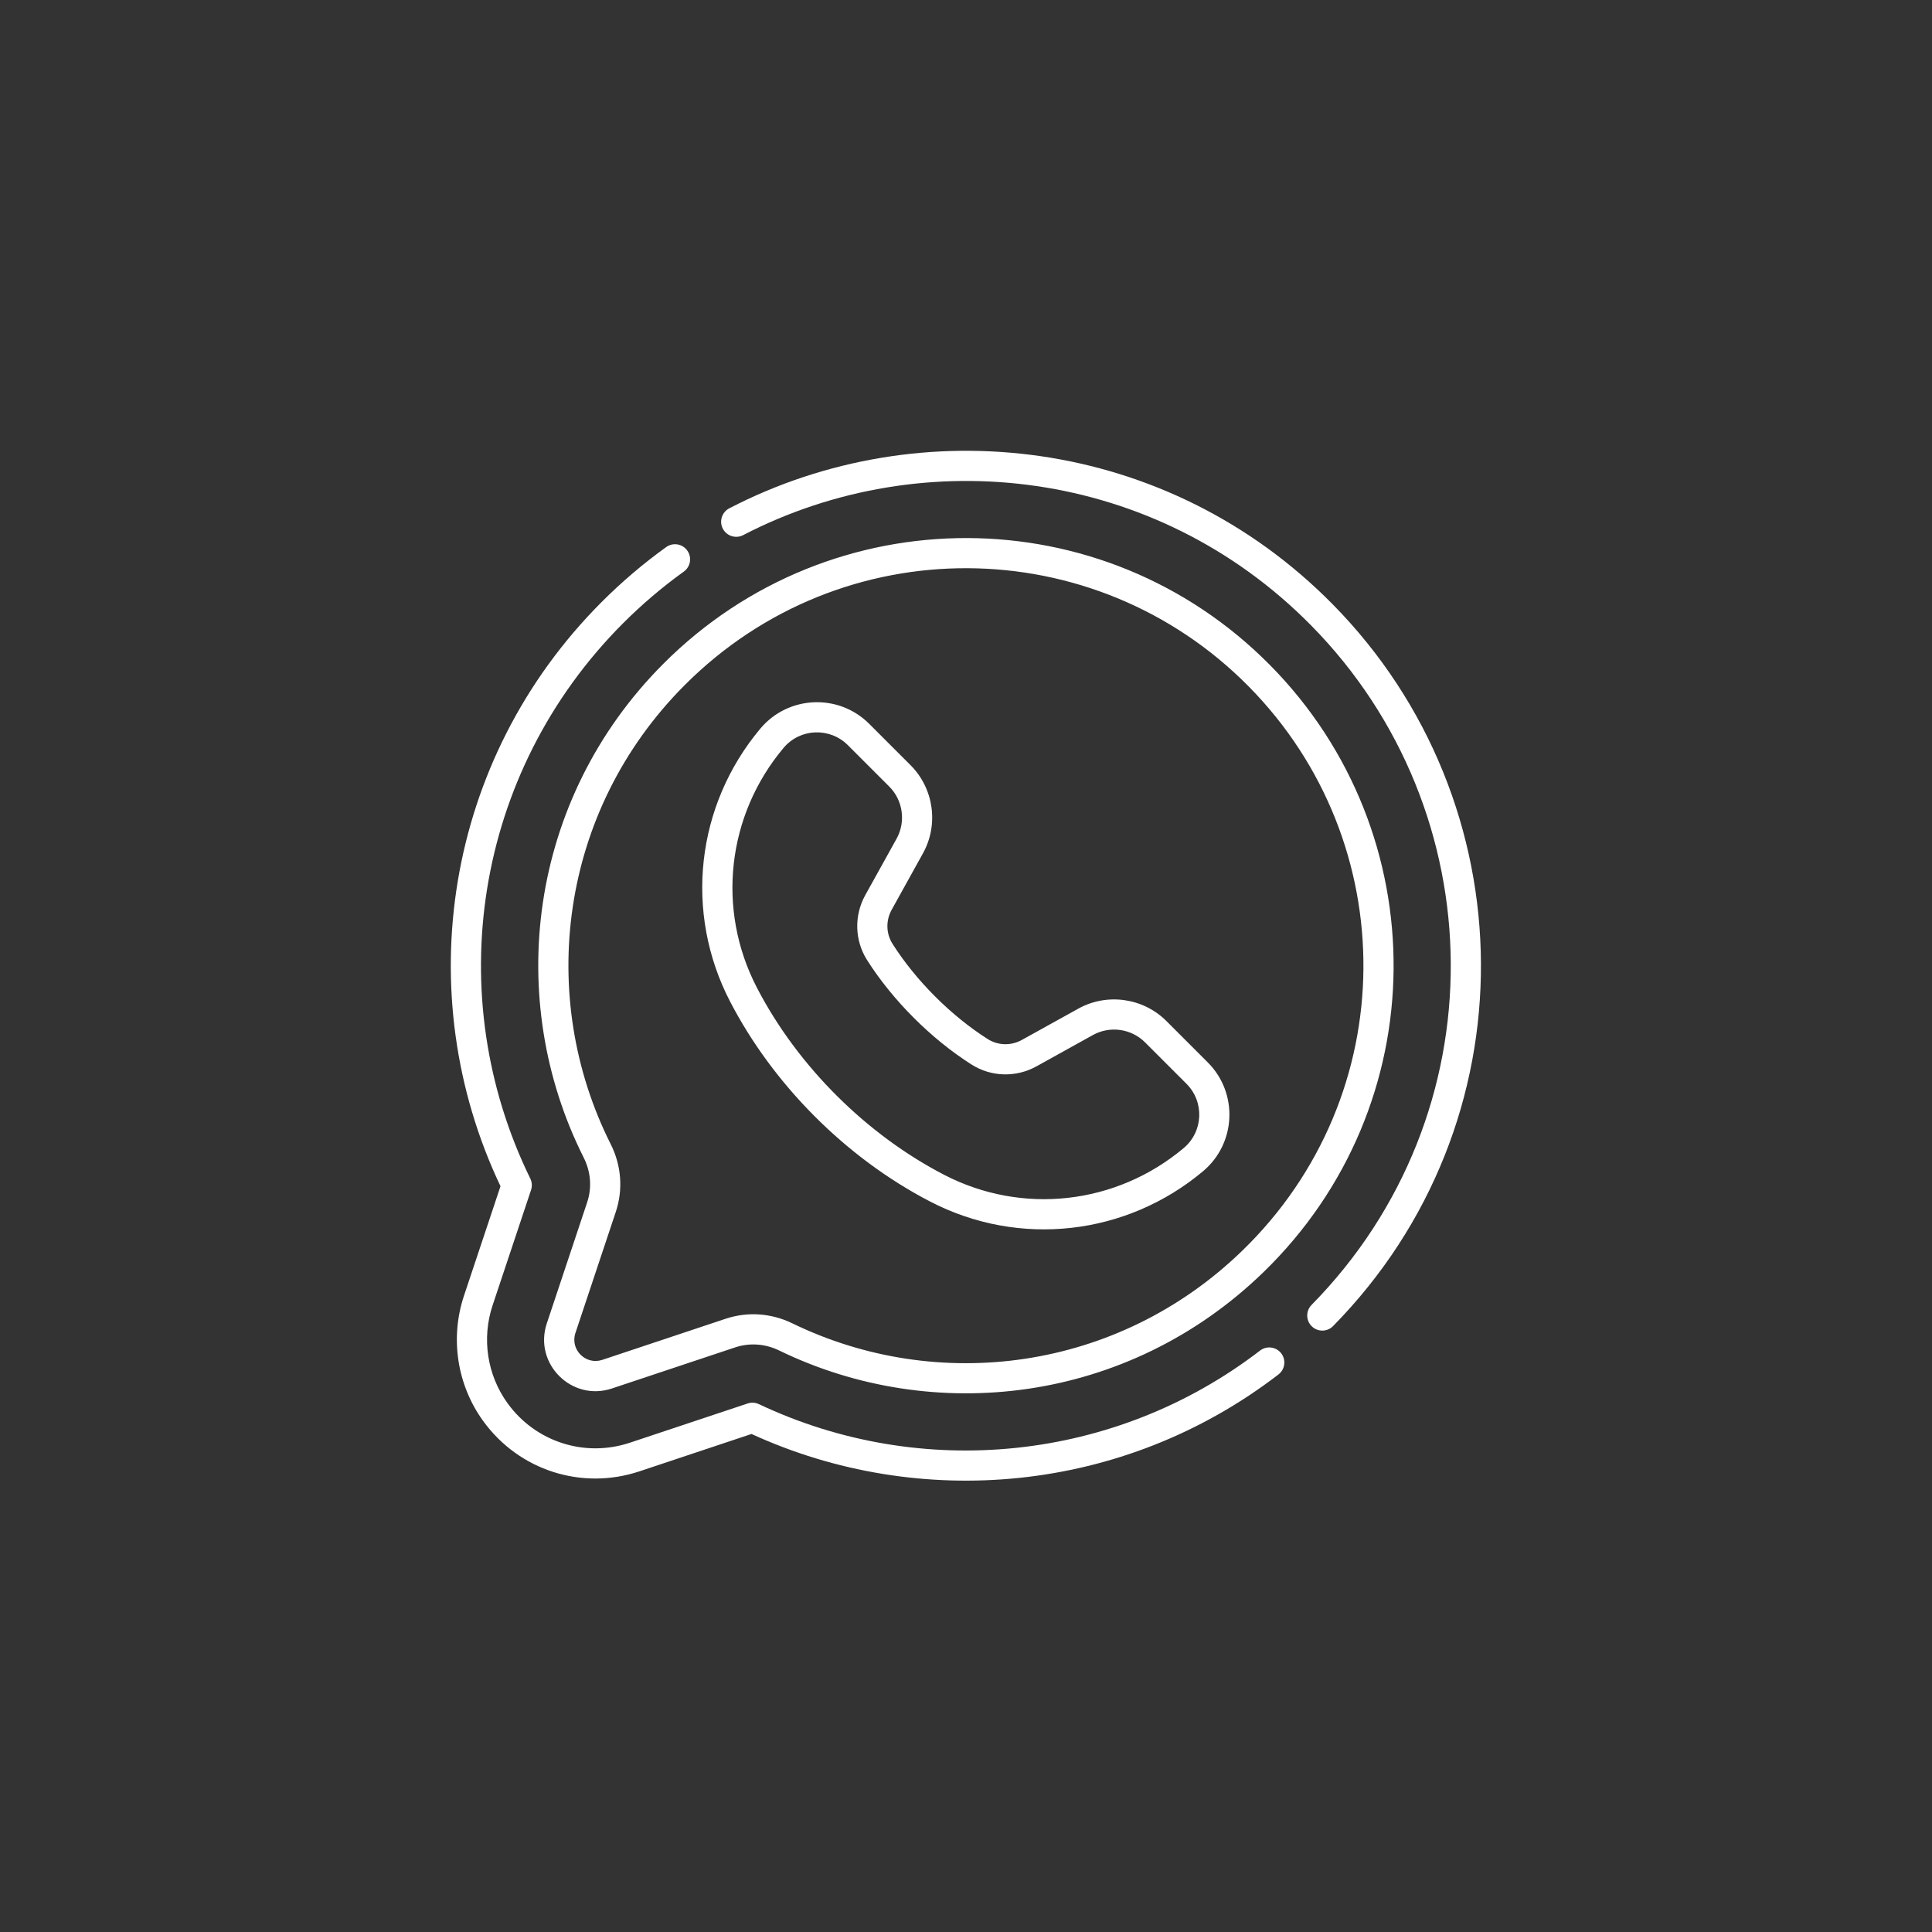 <svg width="90" height="90" viewBox="0 0 90 90" fill="none" xmlns="http://www.w3.org/2000/svg">
<rect x="0" y="0" width="90" height="90" fill="#333333" stroke="none"/>
<path d="M58.698 62.915C51.955 68.097 42.914 68.988 35.352 65.41C35.188 65.332 35.001 65.321 34.829 65.379L29.346 67.206C27.234 67.91 24.941 67.168 23.638 65.36C22.692 64.048 22.434 62.347 22.947 60.808L24.739 55.433C24.797 55.258 24.784 55.067 24.703 54.901C20.538 46.398 22.072 36.002 29.017 29.042C29.897 28.16 30.852 27.347 31.855 26.627C32.17 26.4 32.242 25.961 32.015 25.645C31.789 25.33 31.35 25.258 31.034 25.485C29.97 26.25 28.956 27.113 28.022 28.049C20.703 35.383 19.055 46.293 23.315 55.259L21.613 60.364C20.958 62.33 21.289 64.505 22.498 66.182C24.168 68.499 27.101 69.436 29.79 68.54L35.008 66.8C42.79 70.37 52.294 69.61 59.554 64.029C59.862 63.792 59.92 63.351 59.684 63.043C59.447 62.736 59.006 62.678 58.698 62.915ZM62.069 28.138C54.393 20.36 42.915 19.041 33.972 23.68C33.628 23.859 33.493 24.283 33.672 24.628C33.851 24.972 34.275 25.107 34.62 24.928C43.032 20.564 53.838 21.799 61.068 29.125C69.64 37.81 69.858 51.878 61.097 60.789C60.825 61.066 60.829 61.511 61.106 61.783C61.382 62.055 61.828 62.051 62.099 61.775C71.405 52.31 71.174 37.363 62.069 28.138ZM43.33 55.973C47.484 58.127 52.472 57.556 56.043 54.56C57.588 53.264 57.69 50.918 56.264 49.492L54.334 47.562C53.254 46.482 51.568 46.245 50.233 46.986L47.602 48.444C47.1 48.723 46.491 48.708 46.013 48.404C44.31 47.324 42.66 45.675 41.578 43.969C41.274 43.491 41.259 42.882 41.538 42.38L42.996 39.749C43.737 38.414 43.5 36.728 42.42 35.648L40.49 33.718C39.064 32.292 36.718 32.395 35.422 33.939C32.416 37.521 31.861 42.512 34.009 46.653C35.994 50.482 39.362 53.916 43.33 55.973ZM36.499 34.843C37.274 33.918 38.66 33.876 39.496 34.712L41.426 36.642C42.065 37.281 42.205 38.278 41.767 39.068L40.308 41.698C39.78 42.651 39.812 43.81 40.391 44.723C41.583 46.6 43.378 48.397 45.26 49.591C46.172 50.171 47.331 50.202 48.284 49.674L50.914 48.215C51.704 47.777 52.701 47.917 53.34 48.556L55.27 50.486C56.108 51.324 56.062 52.709 55.139 53.483C51.993 56.123 47.612 56.61 43.977 54.725C40.401 52.871 37.177 49.71 35.257 46.005C33.372 42.37 33.859 37.989 36.499 34.843ZM25.472 61.65C24.848 63.522 26.631 65.305 28.504 64.681L34.246 62.767C34.917 62.543 35.645 62.594 36.295 62.91C43.466 66.397 52.528 65.398 58.849 59.27C66.875 51.489 66.901 38.824 59.174 30.995C51.396 23.114 38.72 23.087 30.901 30.922C24.577 37.26 23.497 46.585 27.191 53.926C27.523 54.586 27.58 55.326 27.352 56.01L25.472 61.65ZM28.447 53.294C25.007 46.458 26.029 37.795 31.896 31.915C39.213 24.583 50.99 24.703 58.173 31.982C65.343 39.247 65.345 51.015 57.871 58.261C52.066 63.889 43.669 64.933 36.91 61.646C35.927 61.168 34.823 61.093 33.802 61.433L28.059 63.347C27.286 63.605 26.547 62.873 26.806 62.094L28.686 56.455C29.033 55.413 28.948 54.291 28.447 53.294Z" fill="white"/>
</svg>
